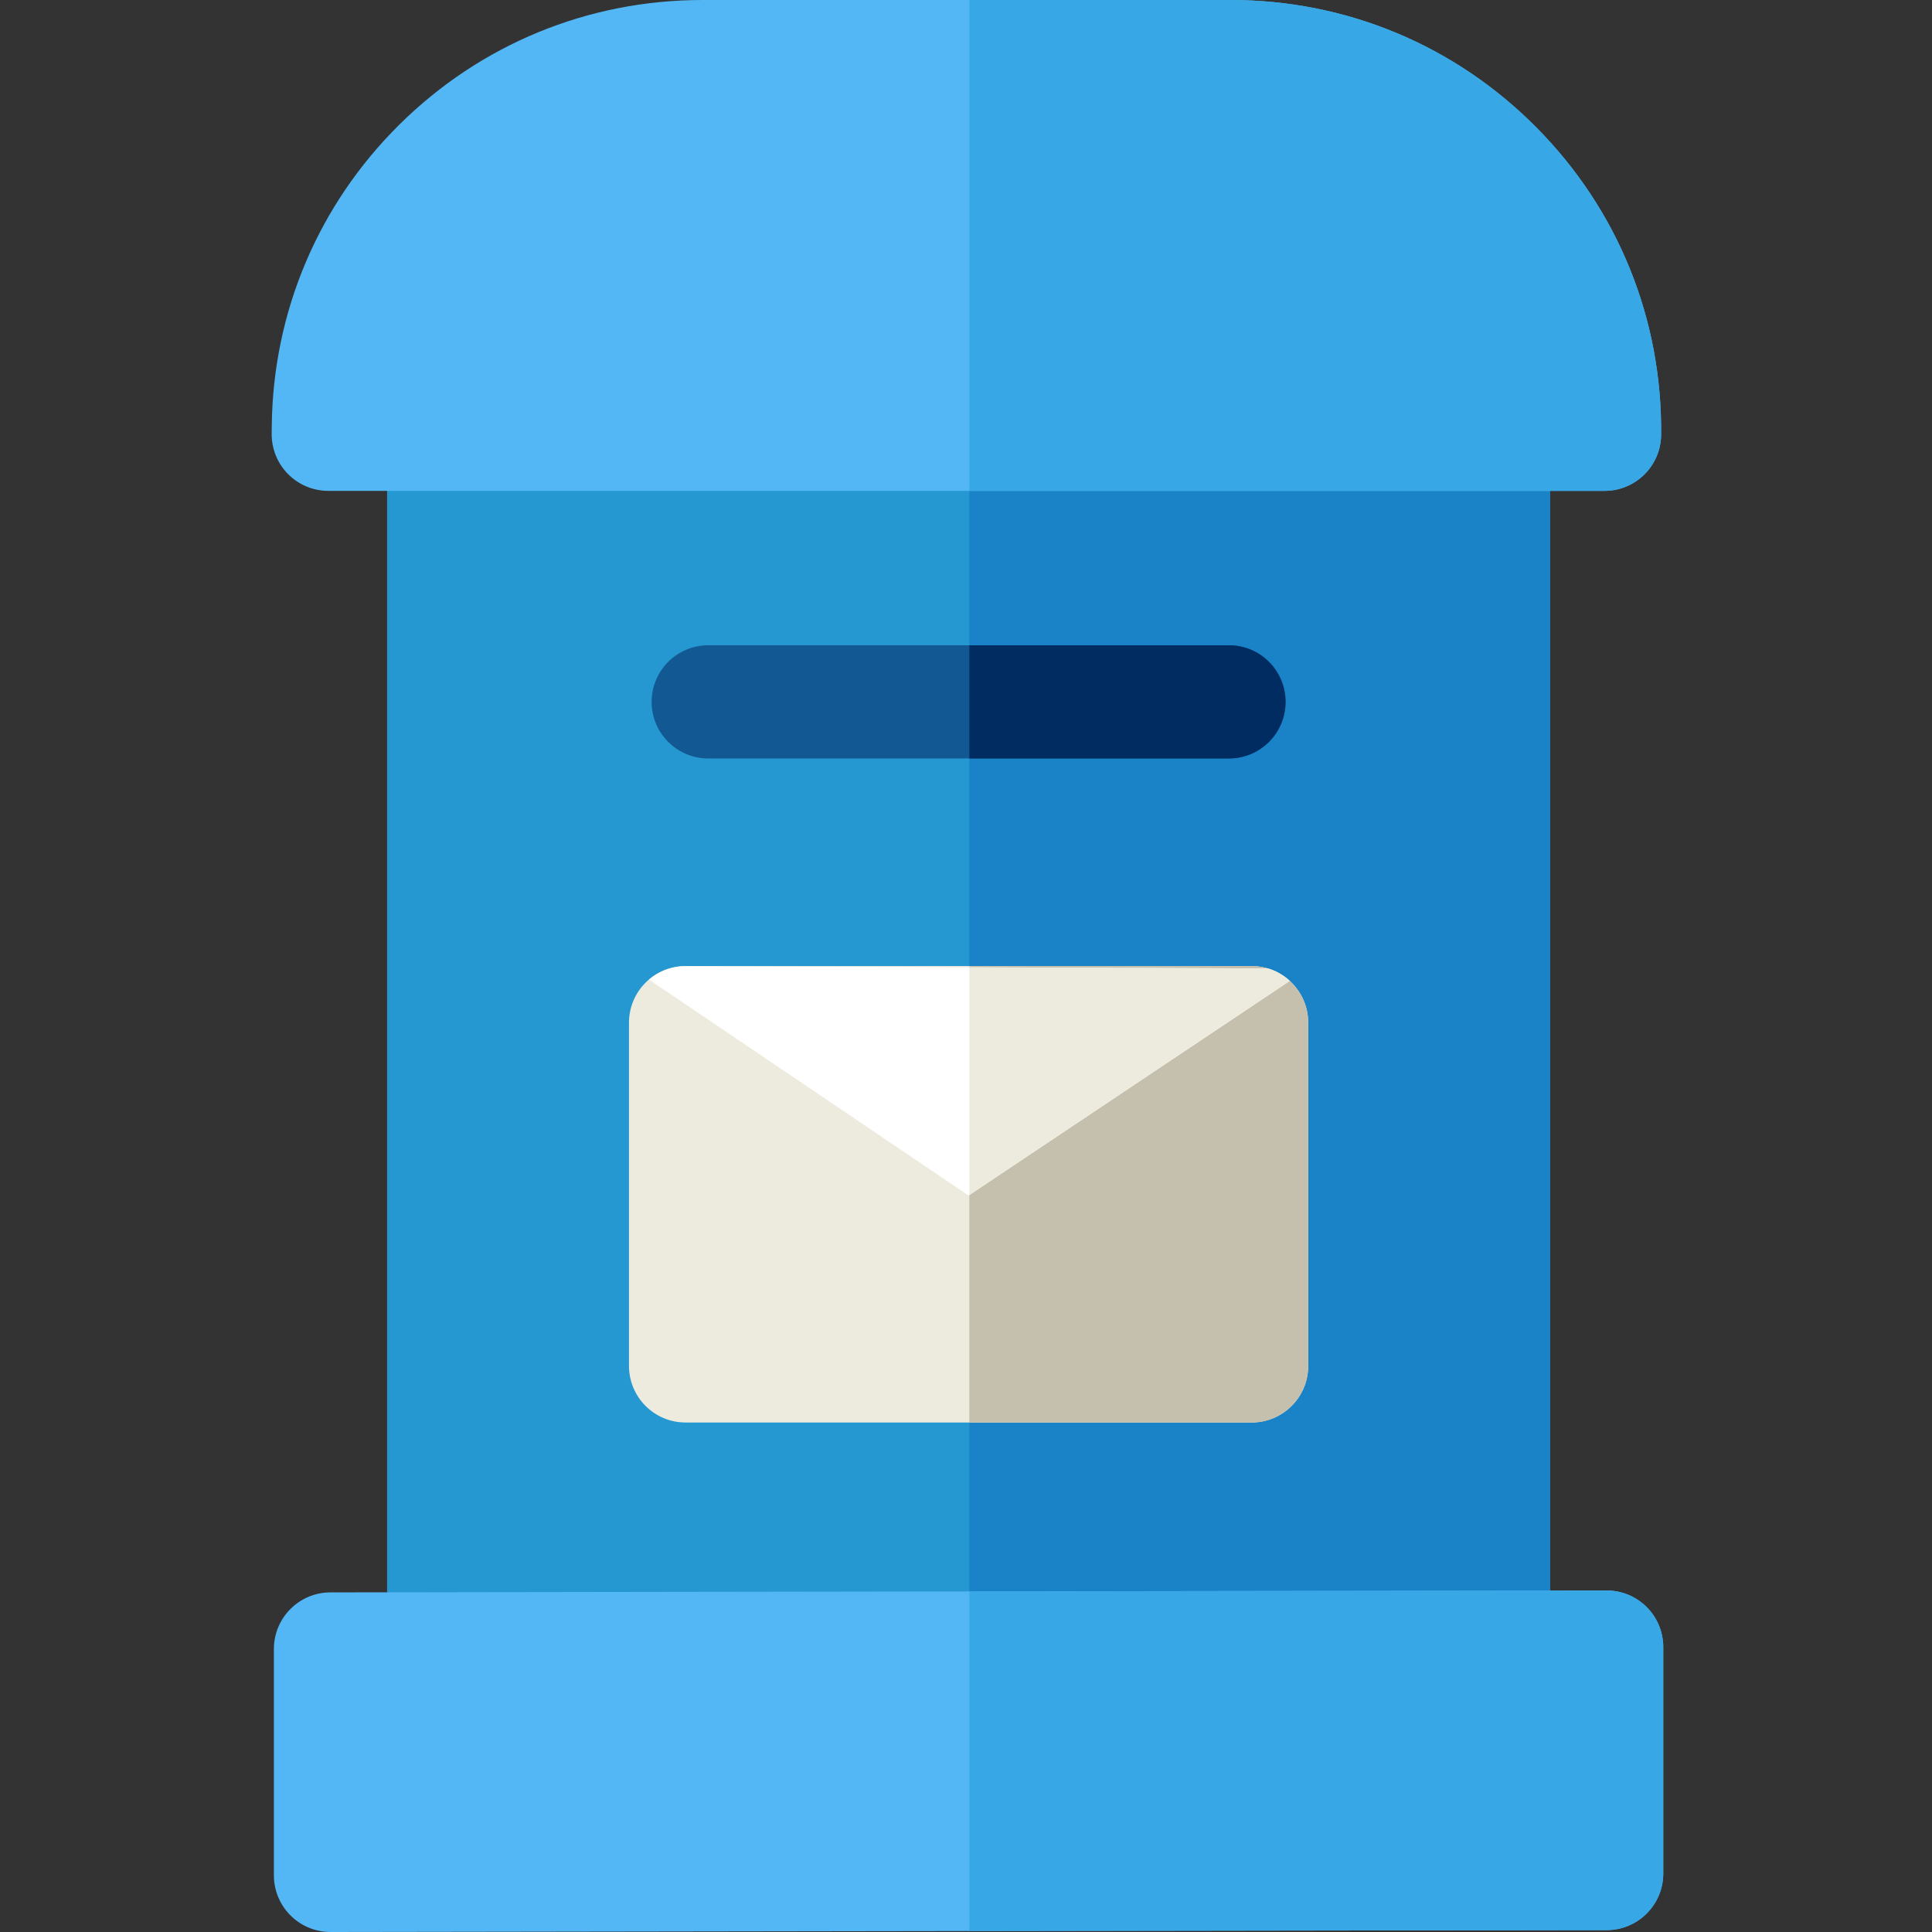 <svg height="512pt" viewBox="-72 0 512 512" width="512pt" xmlns="http://www.w3.org/2000/svg"><rect x="-72" y="0" width="512" height="512" fill="#333333" stroke="none"/><path d="m30.586 450.973v-350h308.195v350zm0 0" fill="#2698d1"/><path d="m184.883 100.973h153.898v350h-153.898zm0 0" fill="#1a82c7"/><path d="m15.586 512c-3.973 0-7.785-1.578-10.598-4.387-2.816-2.812-4.402-6.633-4.402-10.613v-60c0-8.277 6.703-14.988 14.98-15l338.195-.504h.02c3.977 0 7.789 1.578 10.602 4.387 2.816 2.812 4.398 6.633 4.398 10.613v60c0 8.277-6.699 14.988-14.977 15l-338.195.504c-.008 0-.016 0-.023 0zm0 0" fill="#53b7f5"/><path d="m353.781 421.496c-.004 0-.012 0-.02 0l-168.879.25v90l168.922-.25c8.277-.012 14.98-6.723 14.98-15v-60c0-3.98-1.586-7.801-4.402-10.613-2.812-2.809-6.625-4.387-10.602-4.387zm0 0" fill="#37a8e5"/><path d="m259.688 376.98h-150c-8.285 0-15-6.715-15-15v-90.961c0-8.285 6.715-15 15-15h150c8.281 0 15 6.715 15 15v90.961c0 8.285-6.719 15-15 15zm0 0" fill="#edeade"/><path d="m259.688 256.02h-74.805v120.961h74.805c8.281 0 15-6.715 15-15v-90.961c0-8.285-6.719-15-15-15zm0 0" fill="#c4c0ad"/><path d="m99.977 259.598 84.707 57.234 85.102-56.875c-1.652-1.512-3.637-2.66-5.844-3.312l-155.273-.574c-3.305.223-6.316 1.508-8.691 3.527zm0 0" fill="#fff"/><path d="m184.883 316.699 84.906-56.742c-1.656-1.512-3.641-2.66-5.844-3.312l-79.062-.293zm0 0" fill="#edeade"/><path d="m353.215 130.086h-338.215c-4.004 0-7.844-1.602-10.66-4.445s-4.379-6.699-4.34-10.703l.02-1.969c.301-30.266 12.312-58.656 33.816-79.949 21.504-21.293 50.016-33.02 80.281-33.02h140.004c30.691 0 59.484 12.012 81.078 33.82 21.598 21.809 33.32 50.727 33.016 81.414-.082 8.227-6.773 14.852-15 14.852zm0 0" fill="#53b7f5"/><path d="m254.121 0h-69.238v130.086h168.332c8.227 0 14.918-6.625 15-14.852.305-30.688-11.418-59.602-33.016-81.414-21.594-21.809-50.387-33.82-81.078-33.82zm0 0" fill="#37a8e5"/><path d="m253.688 201.004h-138.004c-8.281 0-15-6.715-15-15 0-8.281 6.719-15 15-15h138.004c8.285 0 15 6.719 15 15 0 8.285-6.715 15-15 15zm0 0" fill="#125994"/><path d="m253.688 171.004h-68.805v30h68.805c8.285 0 15-6.715 15-15 0-8.281-6.715-15-15-15zm0 0" fill="#002c61"/></svg>